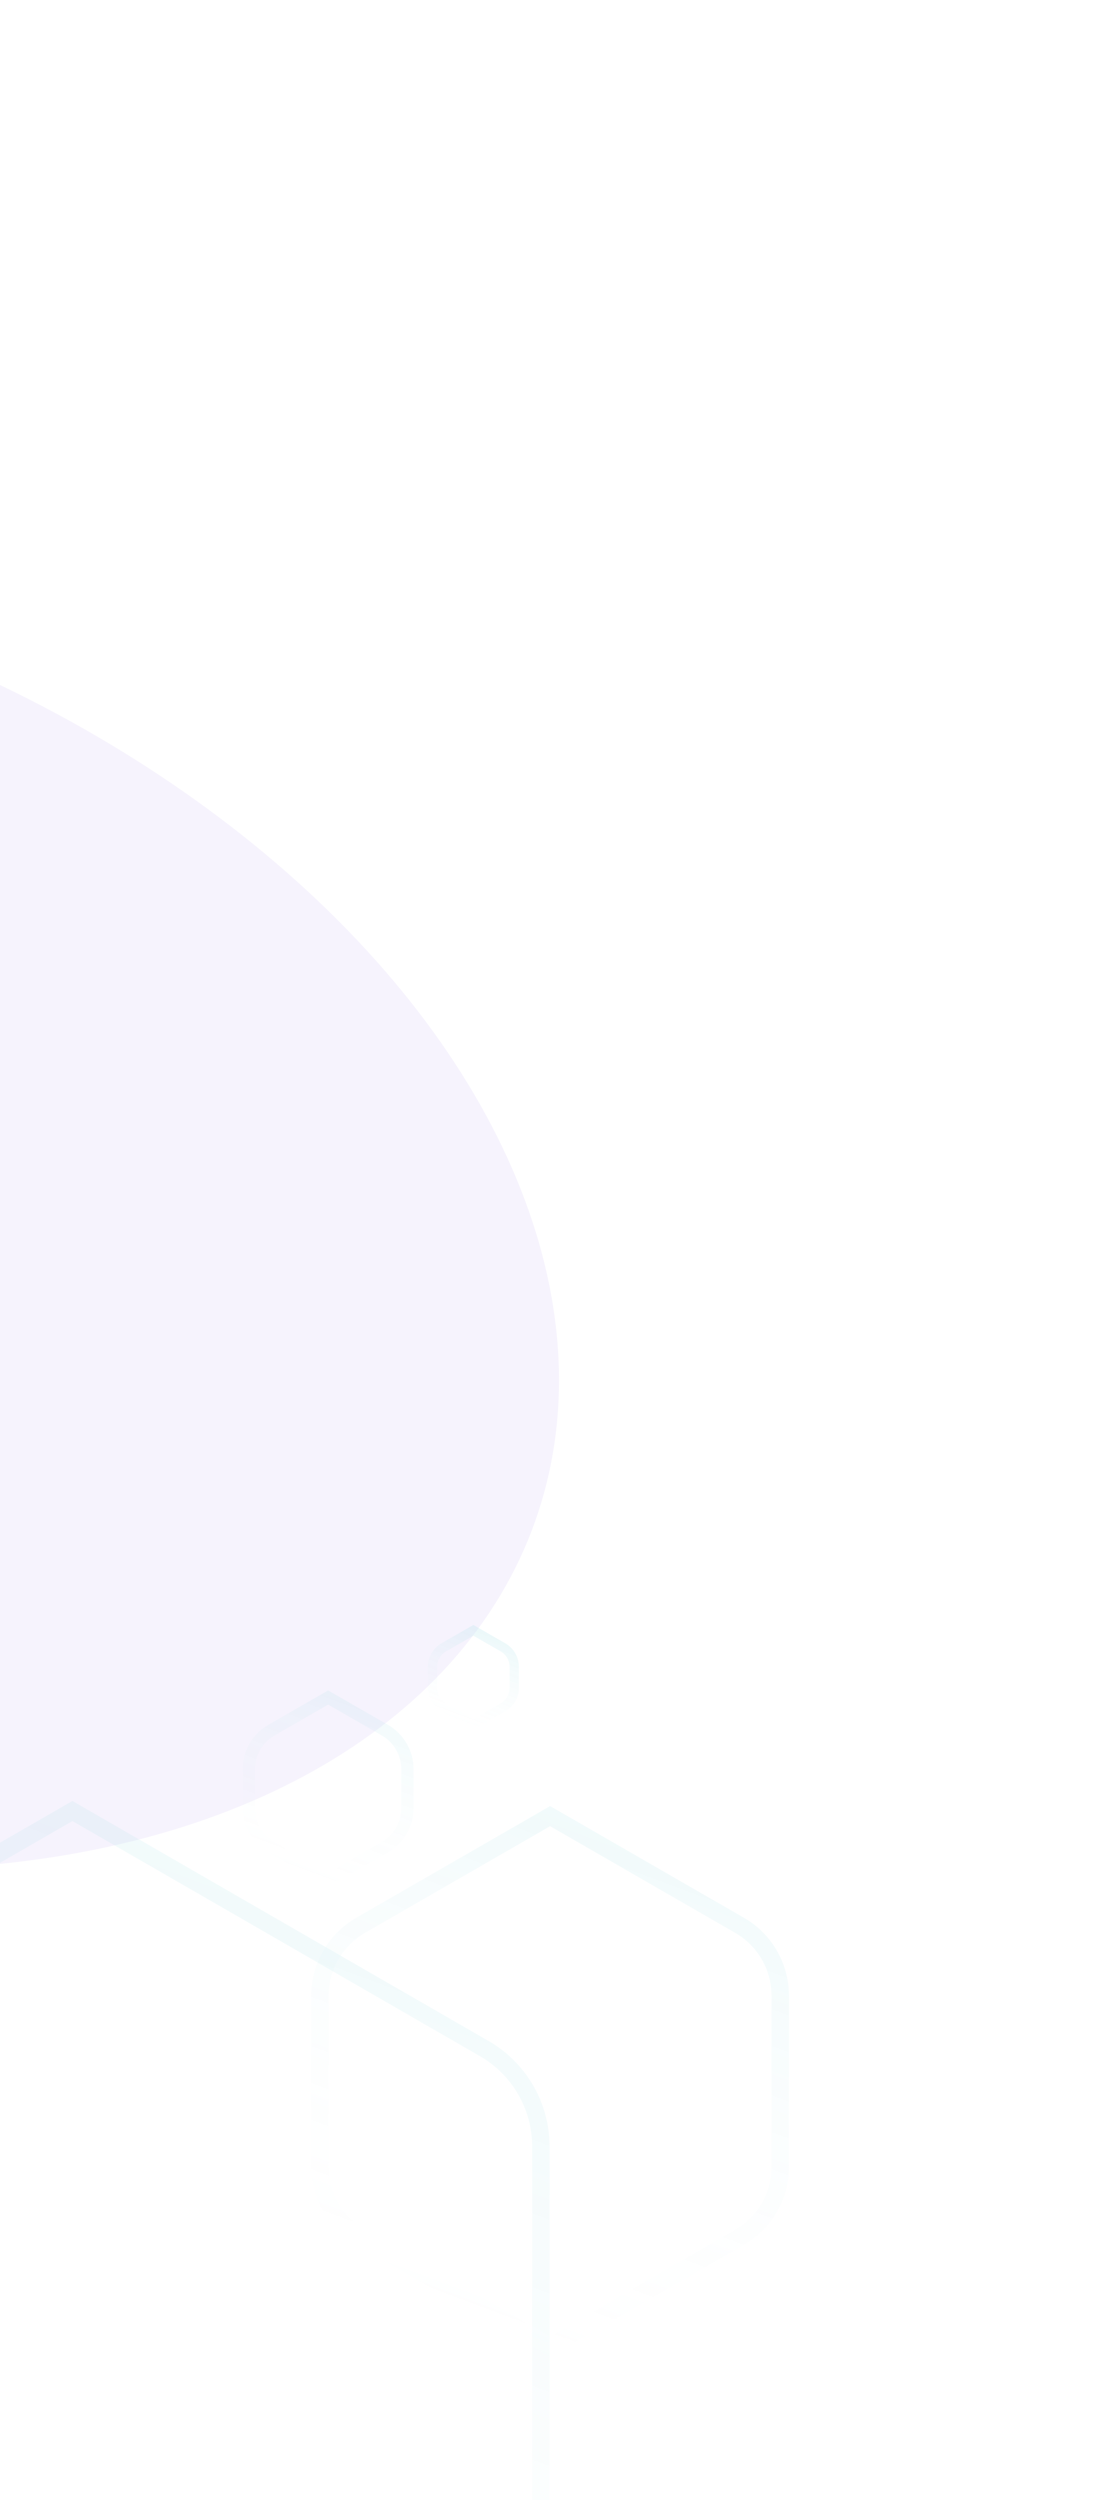 <svg width="611" height="1377" viewBox="0 0 611 1377" fill="none" xmlns="http://www.w3.org/2000/svg">
<g opacity="0.3">
<g style="mix-blend-mode:color-dodge" opacity="0.2" filter="url(#filter0_f_855_41781)">
<ellipse cx="513.061" cy="339.763" rx="513.061" ry="339.763" transform="matrix(-0.942 -0.335 -0.335 0.942 408.57 518.082)" fill="#632ED5"/>
</g>
<path opacity="0.2" d="M266.83 1128.33L39.893 997.469L-187.044 1128.33C-206.325 1139.45 -218.205 1160.01 -218.205 1182.27V1407.97C-218.205 1430.23 -206.325 1450.79 -187.044 1461.91L39.893 1592.77L266.83 1461.91C286.111 1450.79 297.991 1430.23 297.991 1407.97V1182.27C297.991 1160.01 286.111 1139.45 266.83 1128.33Z" stroke="url(#paint0_linear_855_41781)" stroke-width="9.595"/>
<path opacity="0.2" d="M407.43 1060.4L303.075 1000.29L198.72 1060.4C184.839 1068.39 176.284 1083.19 176.284 1099.21V1193.48C176.284 1209.5 184.839 1224.3 198.72 1232.29L303.075 1292.4L407.43 1232.29C421.312 1224.3 429.866 1209.5 429.866 1193.48V1099.21C429.866 1083.19 421.312 1068.39 407.43 1060.4Z" stroke="url(#paint1_linear_855_41781)" stroke-width="9.595"/>
<path opacity="0.2" d="M212.024 952.924L180.787 934.968L149.551 952.924C141.856 957.348 137.112 965.546 137.112 974.422V995.916C137.112 1004.79 141.856 1012.99 149.551 1017.41L180.787 1035.37L212.024 1017.41C219.719 1012.99 224.462 1004.79 224.462 995.916V974.422C224.462 965.546 219.719 957.348 212.024 952.924Z" stroke="url(#paint2_linear_855_41781)" stroke-width="6.763"/>
<path opacity="0.3" d="M277.076 907.303L260.805 897.95L244.534 907.303C240.667 909.526 238.284 913.645 238.284 918.105V929.56C238.284 934.02 240.667 938.14 244.534 940.362L260.805 949.716L277.076 940.362C280.942 938.14 283.326 934.02 283.326 929.56V918.105C283.326 913.645 280.942 909.526 277.076 907.303Z" stroke="url(#paint3_linear_855_41781)" stroke-width="5.114"/>
</g>
<defs>
<filter id="filter0_f_855_41781" x="-988.056" y="0.039" width="1598.68" height="1332.19" filterUnits="userSpaceOnUse" color-interpolation-filters="sRGB">
<feFlood flood-opacity="0" result="BackgroundImageFix"/>
<feBlend mode="normal" in="SourceGraphic" in2="BackgroundImageFix" result="shape"/>
<feGaussianBlur stdDeviation="151.313" result="effect1_foregroundBlur_855_41781"/>
</filter>
<linearGradient id="paint0_linear_855_41781" x1="139.5" y1="991.931" x2="-87.679" y2="1598.5" gradientUnits="userSpaceOnUse">
<stop stop-color="#00A4BA"/>
<stop offset="1" stop-color="white" stop-opacity="0"/>
</linearGradient>
<linearGradient id="paint1_linear_855_41781" x1="352.932" y1="994.749" x2="239.434" y2="1298.11" gradientUnits="userSpaceOnUse">
<stop stop-color="#00A4BA"/>
<stop offset="1" stop-color="white" stop-opacity="0"/>
</linearGradient>
<linearGradient id="paint2_linear_855_41781" x1="198.616" y1="931.068" x2="158.173" y2="1039.38" gradientUnits="userSpaceOnUse">
<stop stop-color="#00A4BA"/>
<stop offset="1" stop-color="white" stop-opacity="0"/>
</linearGradient>
<linearGradient id="paint3_linear_855_41781" x1="270.307" y1="895" x2="248.753" y2="952.726" gradientUnits="userSpaceOnUse">
<stop stop-color="#00A4BA"/>
<stop offset="1" stop-color="white" stop-opacity="0"/>
</linearGradient>
</defs>
</svg>
